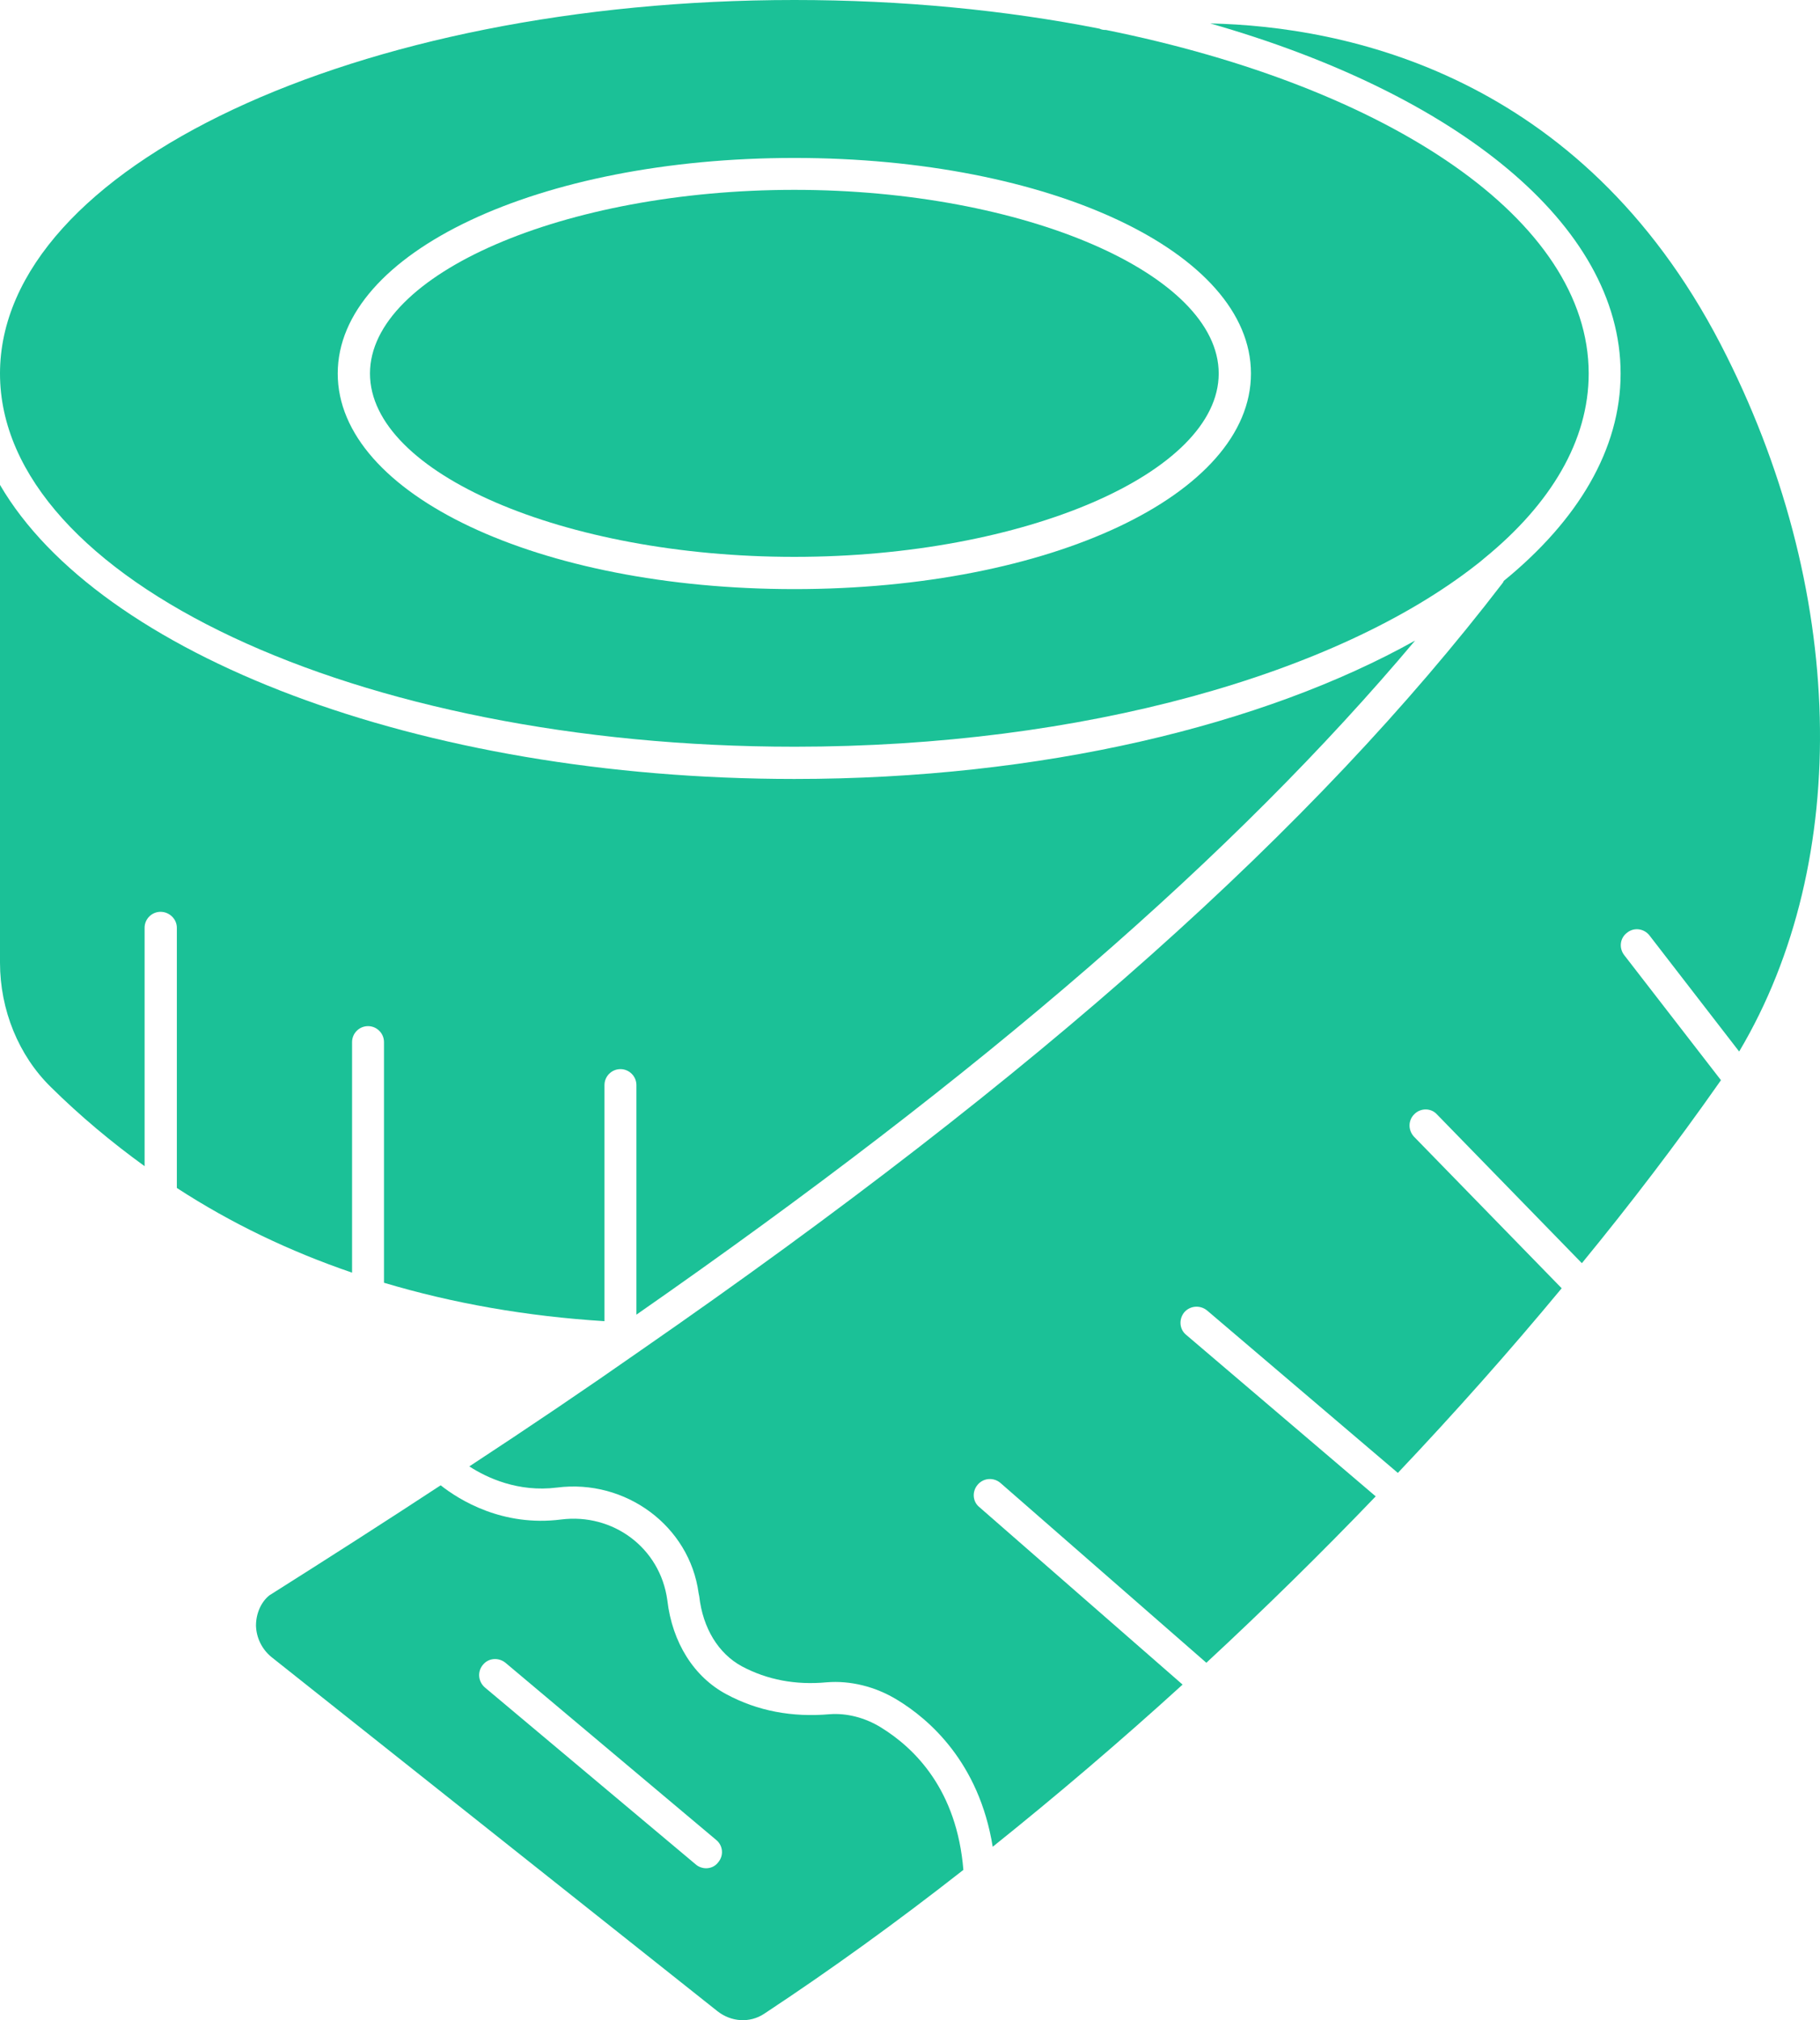 <?xml version="1.0" encoding="UTF-8"?><svg id="uuid-116e04dd-552c-4406-be6a-ed322d2821e6" xmlns="http://www.w3.org/2000/svg" viewBox="0 0 1891.73 2100"><path d="m825.65,776.23c300.61,0,563.97-75.83,708.52-188.89,3.05-2.37,6.09-4.74,9.14-7.45,68.72-56.19,107.99-121.87,107.99-191.6,0-159.78-206.84-297.56-501.69-357.14h-.34c-2.37,0-4.4-.34-6.43-1.35C1045.01,10.49,938.04,0,825.65,0,370.34,0,0,174.34,0,388.28s370.34,387.94,825.65,387.94Zm0-612.04c266.08,0,474.61,98.17,474.61,224.1s-208.53,224.1-474.61,224.1-474.61-98.51-474.61-224.1,208.53-224.1,474.61-224.1Z" fill="#1bc197" stroke-width="0"/><path d="m825.65,578.87c239,0,441.09-87.34,441.09-190.59s-202.1-190.93-441.09-190.93-441.09,87.34-441.09,190.93,202.1,190.59,441.09,190.59Z" fill="#1bc197" stroke-width="0"/><path d="m1714.61,972.57l93.09,120.51c118.14-198.71,111.71-482.39-19.3-735.27C1642.5,76.51,1397.41,27.42,1257.94,24.37c254.91,72.78,426.54,208.53,426.54,363.91,0,78.88-44.35,152.67-121.53,215.64,0,.68-.68,1.35-1.02,2.03-196,255.58-479.68,509.47-896.06,797.89-56.53,39.61-116.11,79.89-178.06,120.51,18.28,11.85,50.78,27.08,91.06,22,71.43-9.14,137.78,39.95,147.26,109.68l.68,3.39c3.72,33.18,19.97,59.58,44.35,72.78,26.07,13.88,55.52,19.63,88.02,16.59,24.71-2.03,50.78,4.4,73.46,18.28,32.84,19.97,84.97,64.66,99.19,152.67,66.35-53.15,132.7-109.68,197.36-168.58l-211.24-184.49c-7.11-5.75-7.79-16.25-1.69-23.36,6.09-7.11,16.59-7.79,23.7-1.69l213.94,186.86c60.26-55.86,119.16-113.74,176.03-172.98l-197.02-167.91c-7.11-5.75-7.79-16.25-2.03-23.36,6.09-7.11,16.59-7.79,23.7-2.03l198.37,168.92c59.58-62.96,116.45-126.95,170.28-191.94l-153.35-157.41c-6.43-6.77-6.43-17.26.34-23.7,6.43-6.43,17.26-6.43,23.36.34l150.64,154.7c50.78-61.95,98.51-124.58,142.18-186.86.68-1.02,1.69-2.37,2.37-3.39l-100.54-129.99c-5.75-7.45-4.4-17.94,3.05-23.36,7.11-5.75,17.6-4.4,23.36,3.05Z" fill="#1bc197" stroke-width="0"/><path d="m915.36,1795.51c-16.59-10.16-35.54-14.89-53.15-13.54-38.93,3.39-74.81-3.39-106.97-20.65-33.85-17.94-56.53-53.82-61.61-97.83-7.45-54.84-56.87-90.72-110.36-83.95-60.93,7.79-105.96-20.31-125.25-35.54-57.21,37.58-116.45,75.49-178.06,114.42-8.46,6.77-13.88,18.62-13.88,31.48.34,12.53,6.09,24.37,15.91,32.5l463.77,368.31c14.22,11.17,33.51,12.53,48.41,2.71,68.72-45.36,138.12-95.46,207.17-149.63-6.77-82.94-50.1-126.27-85.98-148.27Zm-168.92,140.49c-3.05,4.06-7.79,6.09-12.53,6.09-3.72,0-7.79-1.35-10.83-4.06l-219.02-183.82c-7.11-6.09-8.12-16.59-2.03-23.7,5.75-7.11,16.25-7.79,23.36-2.03l219.02,184.16c7.11,5.75,8.12,16.25,2.03,23.36Z" fill="#1bc197" stroke-width="0"/><path d="m365.94,1322.94v-239.67c0-9.14,7.45-16.59,16.59-16.59s16.59,7.45,16.59,16.59v250.17c71.43,21.33,147.93,34.87,229.18,39.95v-245.43c0-9.14,7.45-16.59,16.59-16.59s16.59,7.45,16.59,16.59v238.66c362.56-252.54,621.86-477.65,809.4-700.74-157.41,88.02-388.28,143.87-645.22,143.87C433.98,809.74,102.57,680.09,0,504.06v496.61c0,49.09,19.3,96.48,52.81,129.31,30.47,30.13,63.3,57.55,97.49,82.26v-247.8c0-9.14,7.45-16.59,16.59-16.59s16.93,7.45,16.93,16.59v270.48c56.19,36.56,116.79,65.67,182.12,88.02Z" fill="#1bc197" stroke-width="0"/></svg>